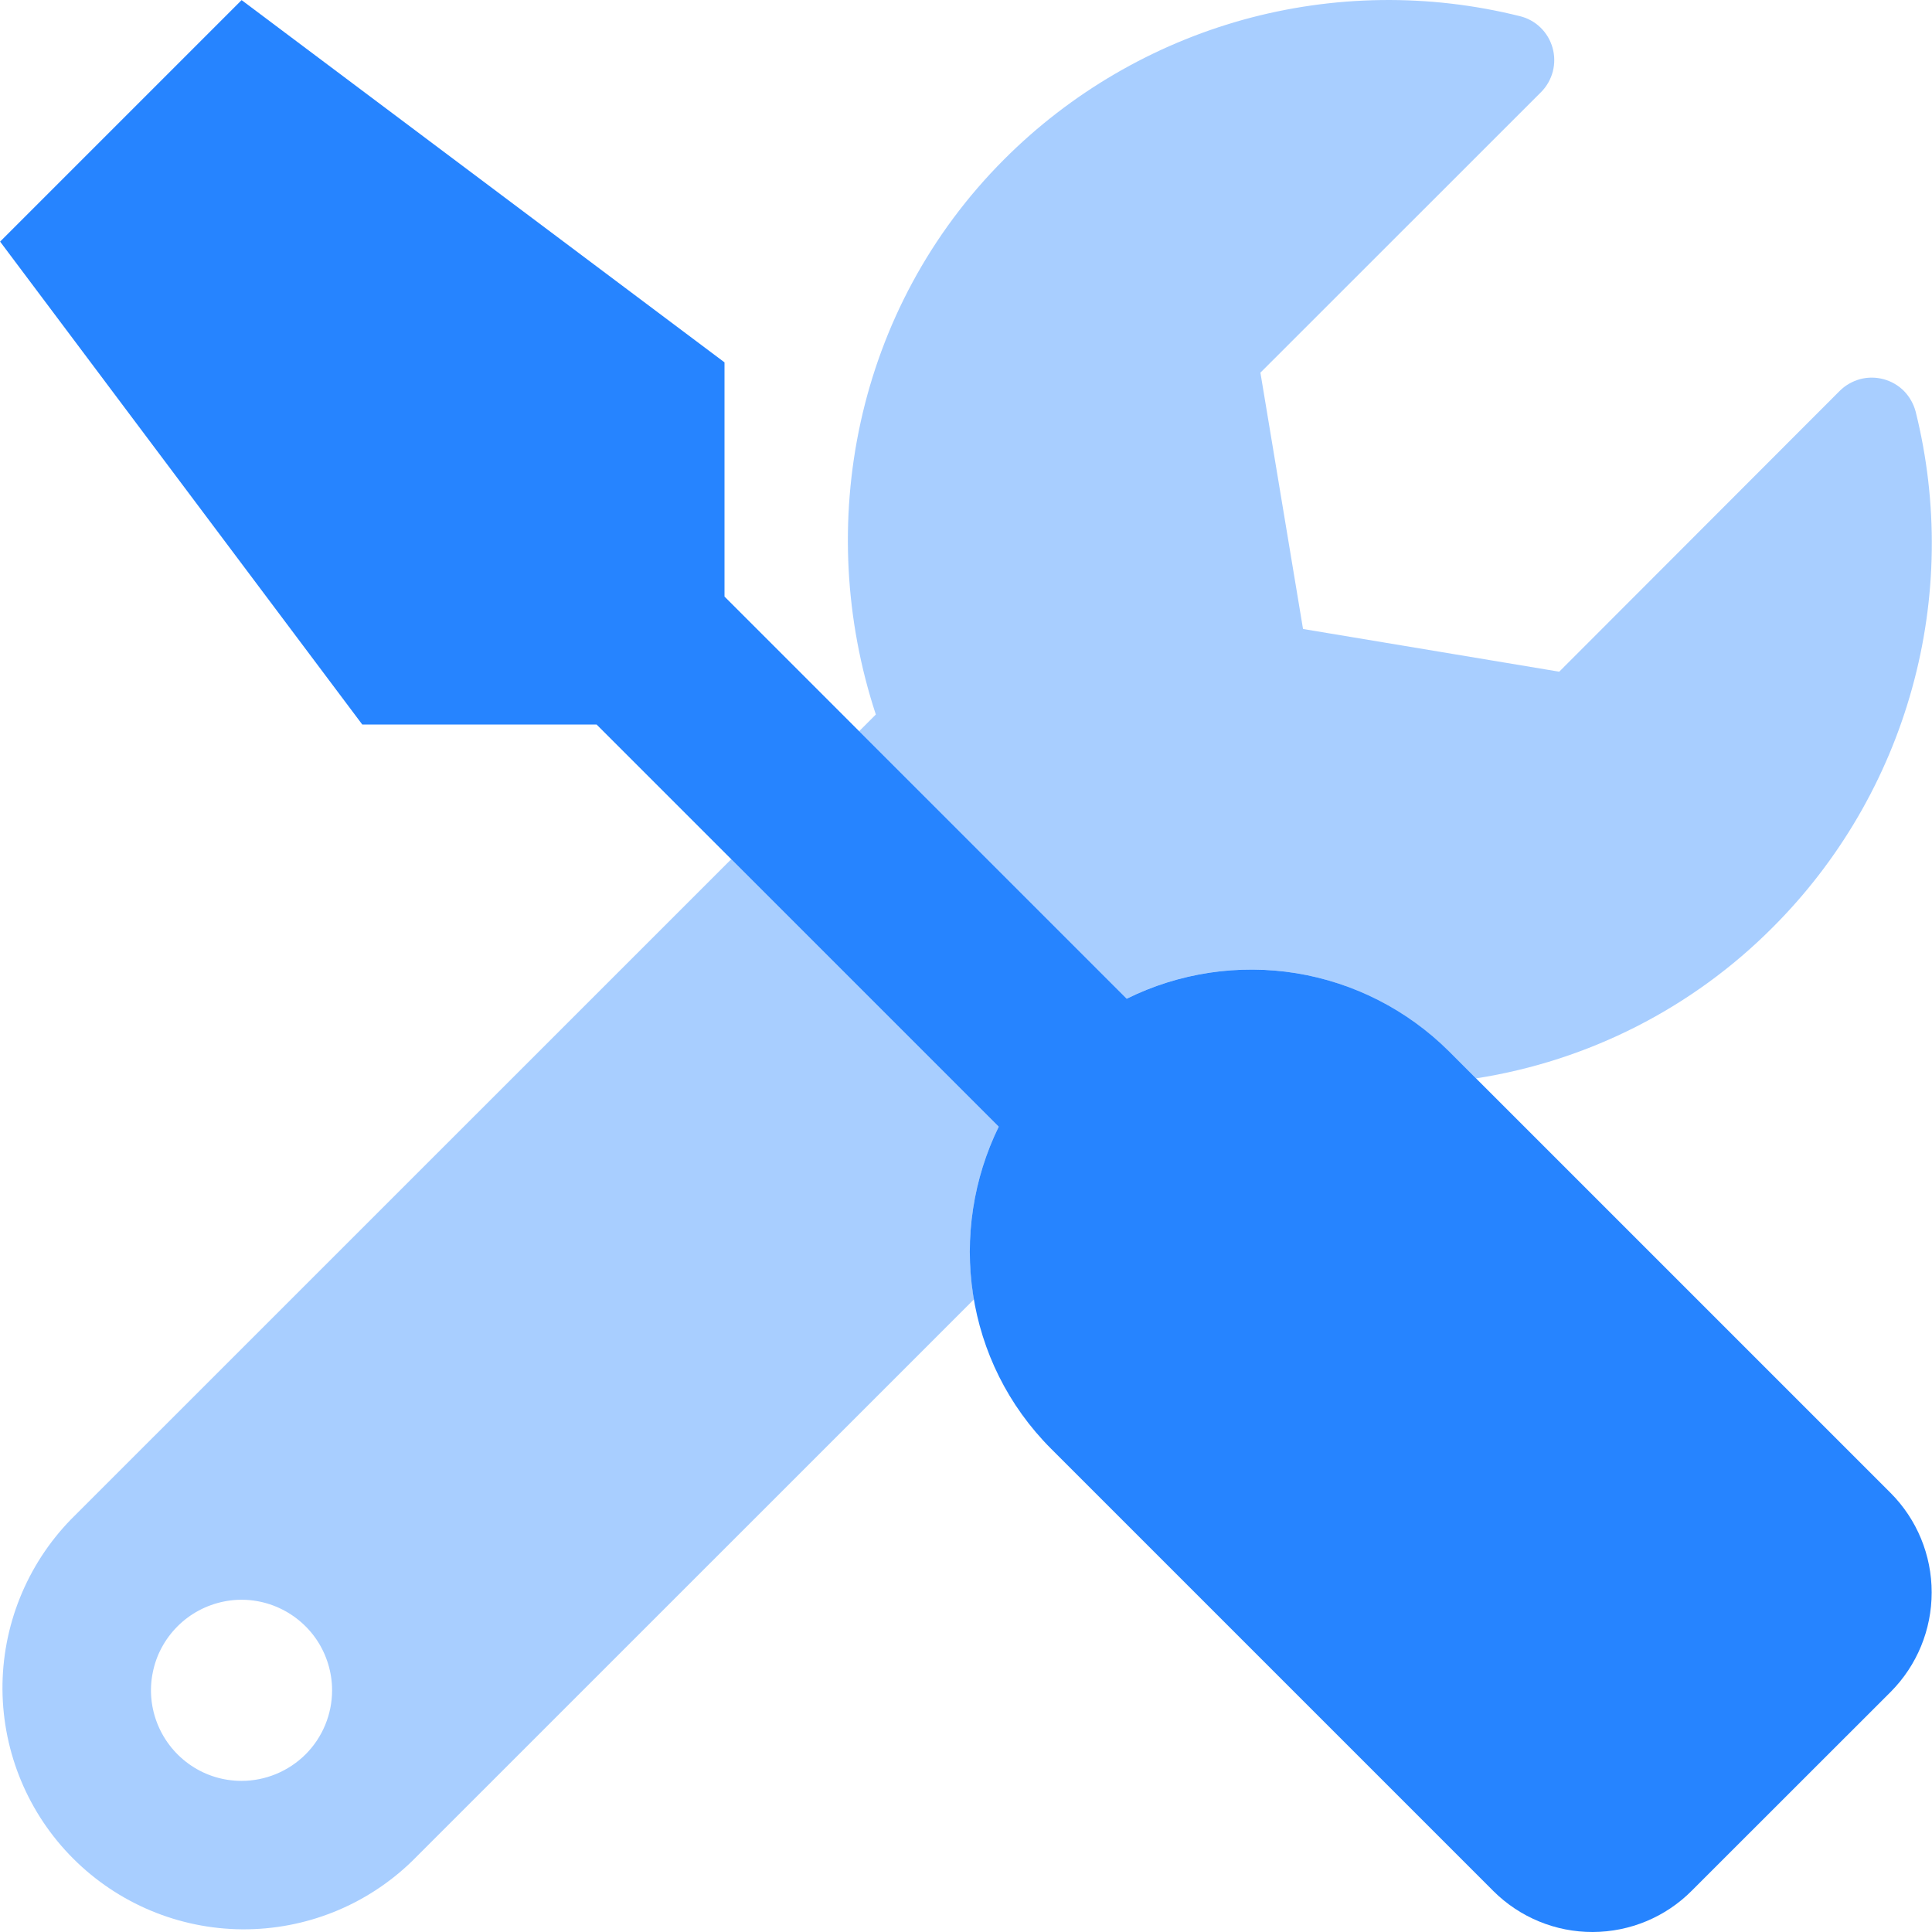 <svg width="18" height="18" viewBox="0 0 18 18" fill="none" xmlns="http://www.w3.org/2000/svg">
<path opacity="0.4" d="M6.813 8.005L0.659 14.158C0.248 14.582 0.019 15.151 0.023 15.742C0.028 16.333 0.264 16.898 0.682 17.316C1.1 17.734 1.666 17.971 2.257 17.975C2.848 17.979 3.416 17.751 3.84 17.339L9.074 12.106C8.98 11.559 9.061 10.996 9.305 10.497L6.813 8.005ZM2.25 16.592C2.083 16.592 1.92 16.543 1.782 16.45C1.643 16.357 1.535 16.225 1.471 16.071C1.407 15.917 1.39 15.747 1.423 15.584C1.455 15.42 1.536 15.27 1.654 15.152C1.772 15.034 1.922 14.954 2.086 14.921C2.249 14.888 2.419 14.905 2.573 14.969C2.727 15.033 2.859 15.141 2.952 15.28C3.044 15.418 3.094 15.582 3.094 15.748C3.094 15.972 3.005 16.187 2.847 16.345C2.688 16.503 2.474 16.592 2.25 16.592ZM17.848 3.836C17.829 3.764 17.792 3.698 17.74 3.644C17.688 3.591 17.622 3.553 17.55 3.533C17.479 3.514 17.403 3.513 17.331 3.532C17.259 3.552 17.193 3.589 17.14 3.642L14.527 6.258L12.14 5.86L11.743 3.472L14.357 0.859C14.41 0.806 14.448 0.739 14.467 0.667C14.486 0.594 14.485 0.518 14.465 0.446C14.445 0.374 14.406 0.308 14.352 0.256C14.298 0.204 14.231 0.167 14.158 0.15C13.311 -0.061 12.423 -0.049 11.582 0.184C10.741 0.418 9.974 0.866 9.357 1.483C7.964 2.877 7.58 4.896 8.16 6.657L8.004 6.813L10.496 9.305C10.985 9.063 11.538 8.979 12.076 9.067C12.614 9.155 13.112 9.409 13.498 9.794L13.752 10.047C14.799 9.884 15.767 9.392 16.515 8.641C17.133 8.024 17.581 7.256 17.814 6.414C18.048 5.572 18.059 4.684 17.848 3.836Z" fill="#2684FF"/>
<path d="M17.615 13.91C17.86 14.156 17.997 14.489 17.997 14.836C17.997 15.184 17.86 15.517 17.615 15.763L15.762 17.615C15.518 17.861 15.186 17.999 14.839 18C14.493 18.001 14.16 17.864 13.914 17.619L13.91 17.615L9.794 13.499C8.982 12.687 8.827 11.474 9.305 10.497L5.558 6.75H3.375L0.001 2.251L2.251 0.001L6.75 3.376V5.558L10.497 9.305C10.986 9.063 11.538 8.98 12.076 9.067C12.615 9.155 13.112 9.409 13.499 9.794L17.615 13.91Z" fill="#2684FF"/>
</svg>
